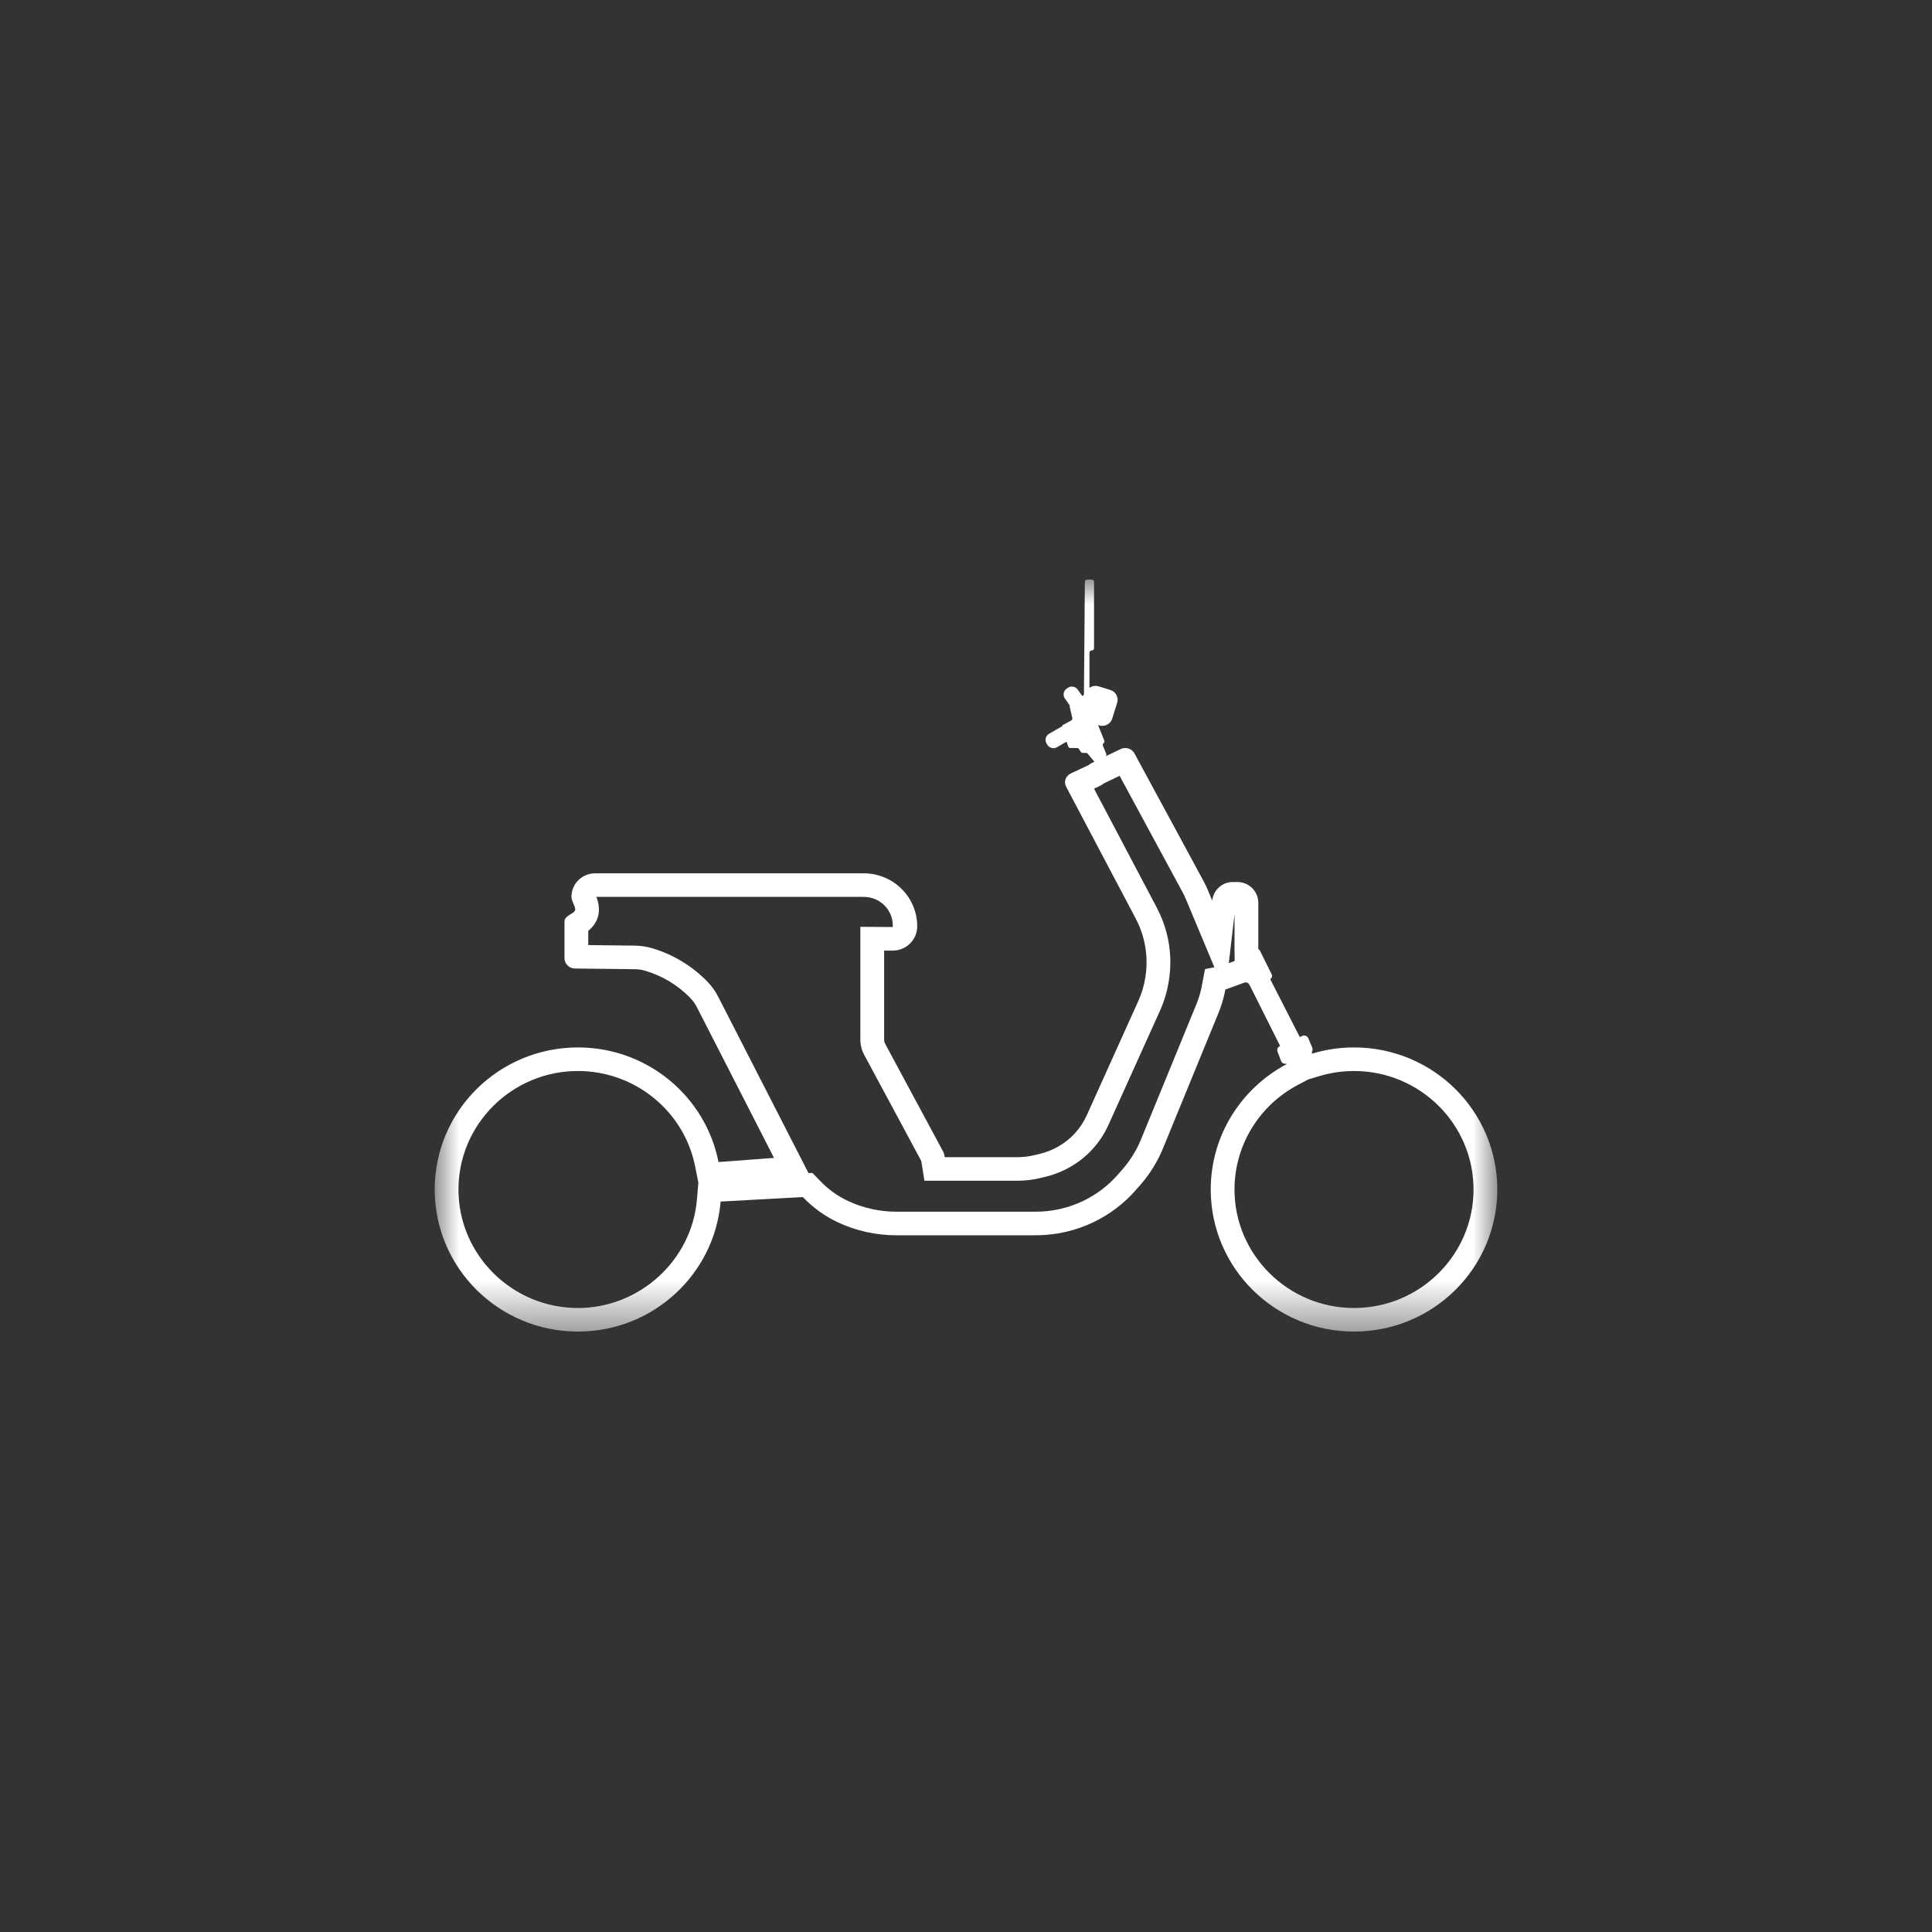 <?xml version="1.0" encoding="UTF-8"?>
<svg width="40px" height="40px" viewBox="0 0 40 40" version="1.1" xmlns="http://www.w3.org/2000/svg" xmlns:xlink="http://www.w3.org/1999/xlink">
    <rect x="0" y="0" width="40" height="40" fill="#333333" stroke="none"/>
    <!-- Generator: Sketch 50.2 (55047) - http://www.bohemiancoding.com/sketch -->
    <title>Vehicle 03--active</title>
    <desc>Created with Sketch.</desc>
    <defs>
        <polygon id="path-1" points="0 5.20364569e-15 22 0 22 15.569 9.62650176e-16 15.569 0 0"></polygon>
    </defs>
    <g id="Vehicle-03--active" stroke="none" stroke-width="1" fill="none" fill-rule="evenodd">
        <g id="Page-1" transform="translate(9, 12)">
            <mask id="mask-2" fill="white">
                <use xlink:href="#path-1"></use>
            </mask>
            <g id="Clip-2"></g>
            <path d="M13.603,0 L13.508,0 C13.482,0 13.461,0.021 13.461,0.047 L13.442,2.364 C13.442,2.38 13.434,2.395 13.421,2.403 L13.408,2.411 L13.313,2.277 C13.285,2.237 13.239,2.215 13.193,2.215 C13.164,2.215 13.135,2.223 13.109,2.241 L13.083,2.258 C13.017,2.304 13,2.395 13.047,2.461 L13.149,2.607 C13.149,2.611 13.143,2.614 13.144,2.618 L13.201,2.865 C13.206,2.885 13.196,2.906 13.178,2.917 L13,3.014 C12.993,3.018 12.997,3.028 12.992,3.035 L12.72,3.192 C12.65,3.232 12.627,3.322 12.667,3.391 L12.683,3.418 C12.71,3.464 12.76,3.49 12.81,3.49 C12.835,3.49 12.86,3.484 12.884,3.47 L13.081,3.356 L13.117,3.456 C13.123,3.474 13.142,3.487 13.161,3.487 L13.3,3.487 C13.316,3.487 13.332,3.495 13.34,3.509 L13.375,3.565 C13.384,3.579 13.399,3.588 13.416,3.588 L13.484,3.588 C13.499,3.588 13.512,3.594 13.521,3.605 L13.658,3.771 L13.589,3.804 C13.571,3.813 13.558,3.827 13.543,3.838 L13.169,4.014 C13.063,4.063 13.02,4.187 13.073,4.288 L14.512,7.014 C14.584,7.15 14.64,7.293 14.678,7.442 C14.743,7.698 14.756,7.964 14.715,8.224 L14.714,8.233 C14.687,8.405 14.636,8.573 14.564,8.732 L13.496,11.1 C13.434,11.236 13.35,11.361 13.247,11.472 C13.054,11.68 12.799,11.826 12.518,11.892 L12.405,11.919 C12.293,11.945 12.179,11.958 12.064,11.958 L10.56,11.958 C10.553,11.916 10.545,11.875 10.524,11.837 L9.326,9.61 C9.312,9.583 9.305,9.553 9.305,9.524 L9.305,7.681 C9.305,7.681 9.359,7.681 9.415,7.681 C9.442,7.681 9.47,7.681 9.491,7.681 C9.768,7.677 9.99,7.454 9.99,7.179 C9.99,6.573 9.494,6.081 8.883,6.081 L3.322,6.081 C3.05,6.081 2.831,6.299 2.831,6.568 C2.831,6.677 2.944,6.795 2.898,6.863 C2.852,6.93 2.687,6.962 2.687,7.079 L2.687,7.836 C2.687,7.954 2.783,8.05 2.902,8.052 L4.132,8.066 C4.214,8.066 4.296,8.079 4.374,8.103 C4.722,8.208 5.037,8.4 5.29,8.66 C5.345,8.717 5.392,8.783 5.429,8.854 L7.025,11.973 L5.876,12.059 C5.61,10.707 4.409,9.686 2.966,9.686 C1.328,9.686 0,11.002 0,12.627 C0,14.252 1.328,15.569 2.966,15.569 C4.52,15.569 5.792,14.384 5.92,12.877 L7.622,12.784 C7.831,13.002 8.079,13.183 8.356,13.311 C8.731,13.485 9.141,13.575 9.556,13.575 L12.445,13.575 C12.859,13.575 13.267,13.482 13.639,13.304 C13.98,13.141 14.283,12.909 14.529,12.624 L14.623,12.517 C14.815,12.294 14.97,12.041 15.081,11.769 L16.224,8.981 C16.288,8.825 16.336,8.664 16.368,8.499 C16.37,8.493 16.369,8.488 16.37,8.482 L16.371,8.482 C16.374,8.482 16.377,8.484 16.381,8.484 C16.381,8.484 16.382,8.484 16.383,8.483 L16.763,8.344 C16.772,8.34 16.781,8.339 16.791,8.339 C16.822,8.339 16.851,8.356 16.864,8.387 C16.866,8.39 16.869,8.39 16.871,8.393 L17.504,9.656 L17.497,9.659 C17.453,9.679 17.433,9.729 17.45,9.774 L17.523,9.967 C17.537,10.002 17.571,10.025 17.609,10.025 L17.625,10.025 C17.631,10.025 17.636,10.029 17.642,10.03 C16.705,10.525 16.067,11.502 16.067,12.627 C16.067,14.252 17.395,15.569 19.034,15.569 C20.672,15.569 22,14.252 22,12.627 C22,11.002 20.672,9.686 19.034,9.686 C18.731,9.686 18.439,9.731 18.164,9.815 C18.163,9.799 18.157,9.783 18.165,9.769 C18.178,9.744 18.18,9.715 18.169,9.69 L18.087,9.495 C18.073,9.46 18.038,9.439 18.003,9.439 C17.99,9.439 17.977,9.442 17.965,9.447 L17.911,9.471 L17.298,8.272 C17.332,8.25 17.348,8.209 17.329,8.173 L17.084,7.679 C17.077,7.665 17.064,7.658 17.052,7.65 L17.052,6.693 C17.053,6.455 16.858,6.261 16.617,6.261 L16.524,6.261 L16.523,6.261 C16.3,6.261 16.123,6.43 16.097,6.645 C16.041,6.51 15.989,6.374 15.92,6.245 L14.489,3.601 C14.45,3.528 14.375,3.487 14.297,3.487 C14.265,3.487 14.233,3.494 14.202,3.509 L13.891,3.658 C13.904,3.645 13.912,3.628 13.905,3.611 L13.835,3.44 C13.827,3.422 13.833,3.4 13.849,3.387 L13.85,3.386 C13.865,3.373 13.871,3.351 13.863,3.332 L13.734,3.011 L13.76,3.019 C13.781,3.025 13.802,3.028 13.823,3.028 C13.914,3.028 13.999,2.97 14.027,2.879 L14.13,2.549 C14.164,2.438 14.101,2.319 13.988,2.285 L13.74,2.208 C13.72,2.203 13.7,2.2 13.681,2.2 C13.636,2.2 13.593,2.215 13.556,2.24 L13.556,1.514 C13.556,1.488 13.577,1.467 13.603,1.467 C13.63,1.467 13.651,1.446 13.651,1.42 L13.651,0.047 C13.651,0.021 13.63,0 13.603,0 M2.966,10.174 C4.146,10.174 5.167,11.006 5.393,12.154 L5.459,12.487 L5.429,12.836 C5.323,14.095 4.24,15.081 2.966,15.081 C1.602,15.081 0.492,13.98 0.492,12.627 C0.492,11.274 1.602,10.174 2.966,10.174 M19.034,10.174 C20.398,10.174 21.508,11.274 21.508,12.627 C21.508,13.98 20.398,15.081 19.034,15.081 C17.67,15.081 16.559,13.98 16.559,12.627 C16.559,11.719 17.063,10.889 17.873,10.461 L18.085,10.349 L18.308,10.282 C18.543,10.21 18.788,10.174 19.034,10.174 M16.56,6.927 L16.559,7.65 L16.563,7.896 L16.441,7.941 L16.56,6.927 M14.18,4.062 L15.486,6.476 C15.529,6.556 15.567,6.649 15.608,6.747 L15.643,6.832 L16.143,8.027 L15.949,8.064 L15.886,8.391 L15.879,8.432 L15.879,8.434 C15.853,8.558 15.816,8.68 15.768,8.797 L14.625,11.586 C14.534,11.809 14.407,12.016 14.249,12.199 L14.155,12.307 C13.952,12.542 13.706,12.729 13.425,12.865 C13.121,13.01 12.783,13.087 12.445,13.087 L9.556,13.087 C9.215,13.087 8.873,13.011 8.564,12.868 C8.348,12.768 8.15,12.627 7.978,12.447 L7.821,12.284 L7.739,12.288 L7.465,11.752 L5.868,8.633 C5.808,8.518 5.734,8.413 5.644,8.322 C5.334,8.003 4.945,7.766 4.519,7.637 C4.395,7.599 4.267,7.579 4.137,7.578 L3.179,7.567 L3.179,7.271 C3.222,7.237 3.268,7.192 3.307,7.134 C3.456,6.914 3.393,6.687 3.347,6.569 L8.883,6.569 C9.222,6.569 9.498,6.843 9.485,7.193 L9.415,7.193 L9.308,7.192 L8.813,7.189 L8.813,7.681 L8.813,9.524 C8.813,9.633 8.84,9.743 8.892,9.839 L10.074,12.037 L10.139,12.446 L10.56,12.446 L12.064,12.446 C12.217,12.446 12.37,12.429 12.518,12.394 L12.632,12.367 C13.01,12.278 13.348,12.083 13.609,11.803 C13.748,11.653 13.861,11.483 13.945,11.299 L15.014,8.931 C15.104,8.732 15.166,8.523 15.201,8.299 C15.253,7.972 15.237,7.643 15.155,7.321 C15.107,7.137 15.038,6.957 14.948,6.788 L13.651,4.329 L13.754,4.28 L13.831,4.238 L13.851,4.221 L14.107,4.098 L14.18,4.062" id="Fill-1" fill="#FFFFFF" mask="url(#mask-2)"></path>
        </g>
    </g>
</svg>